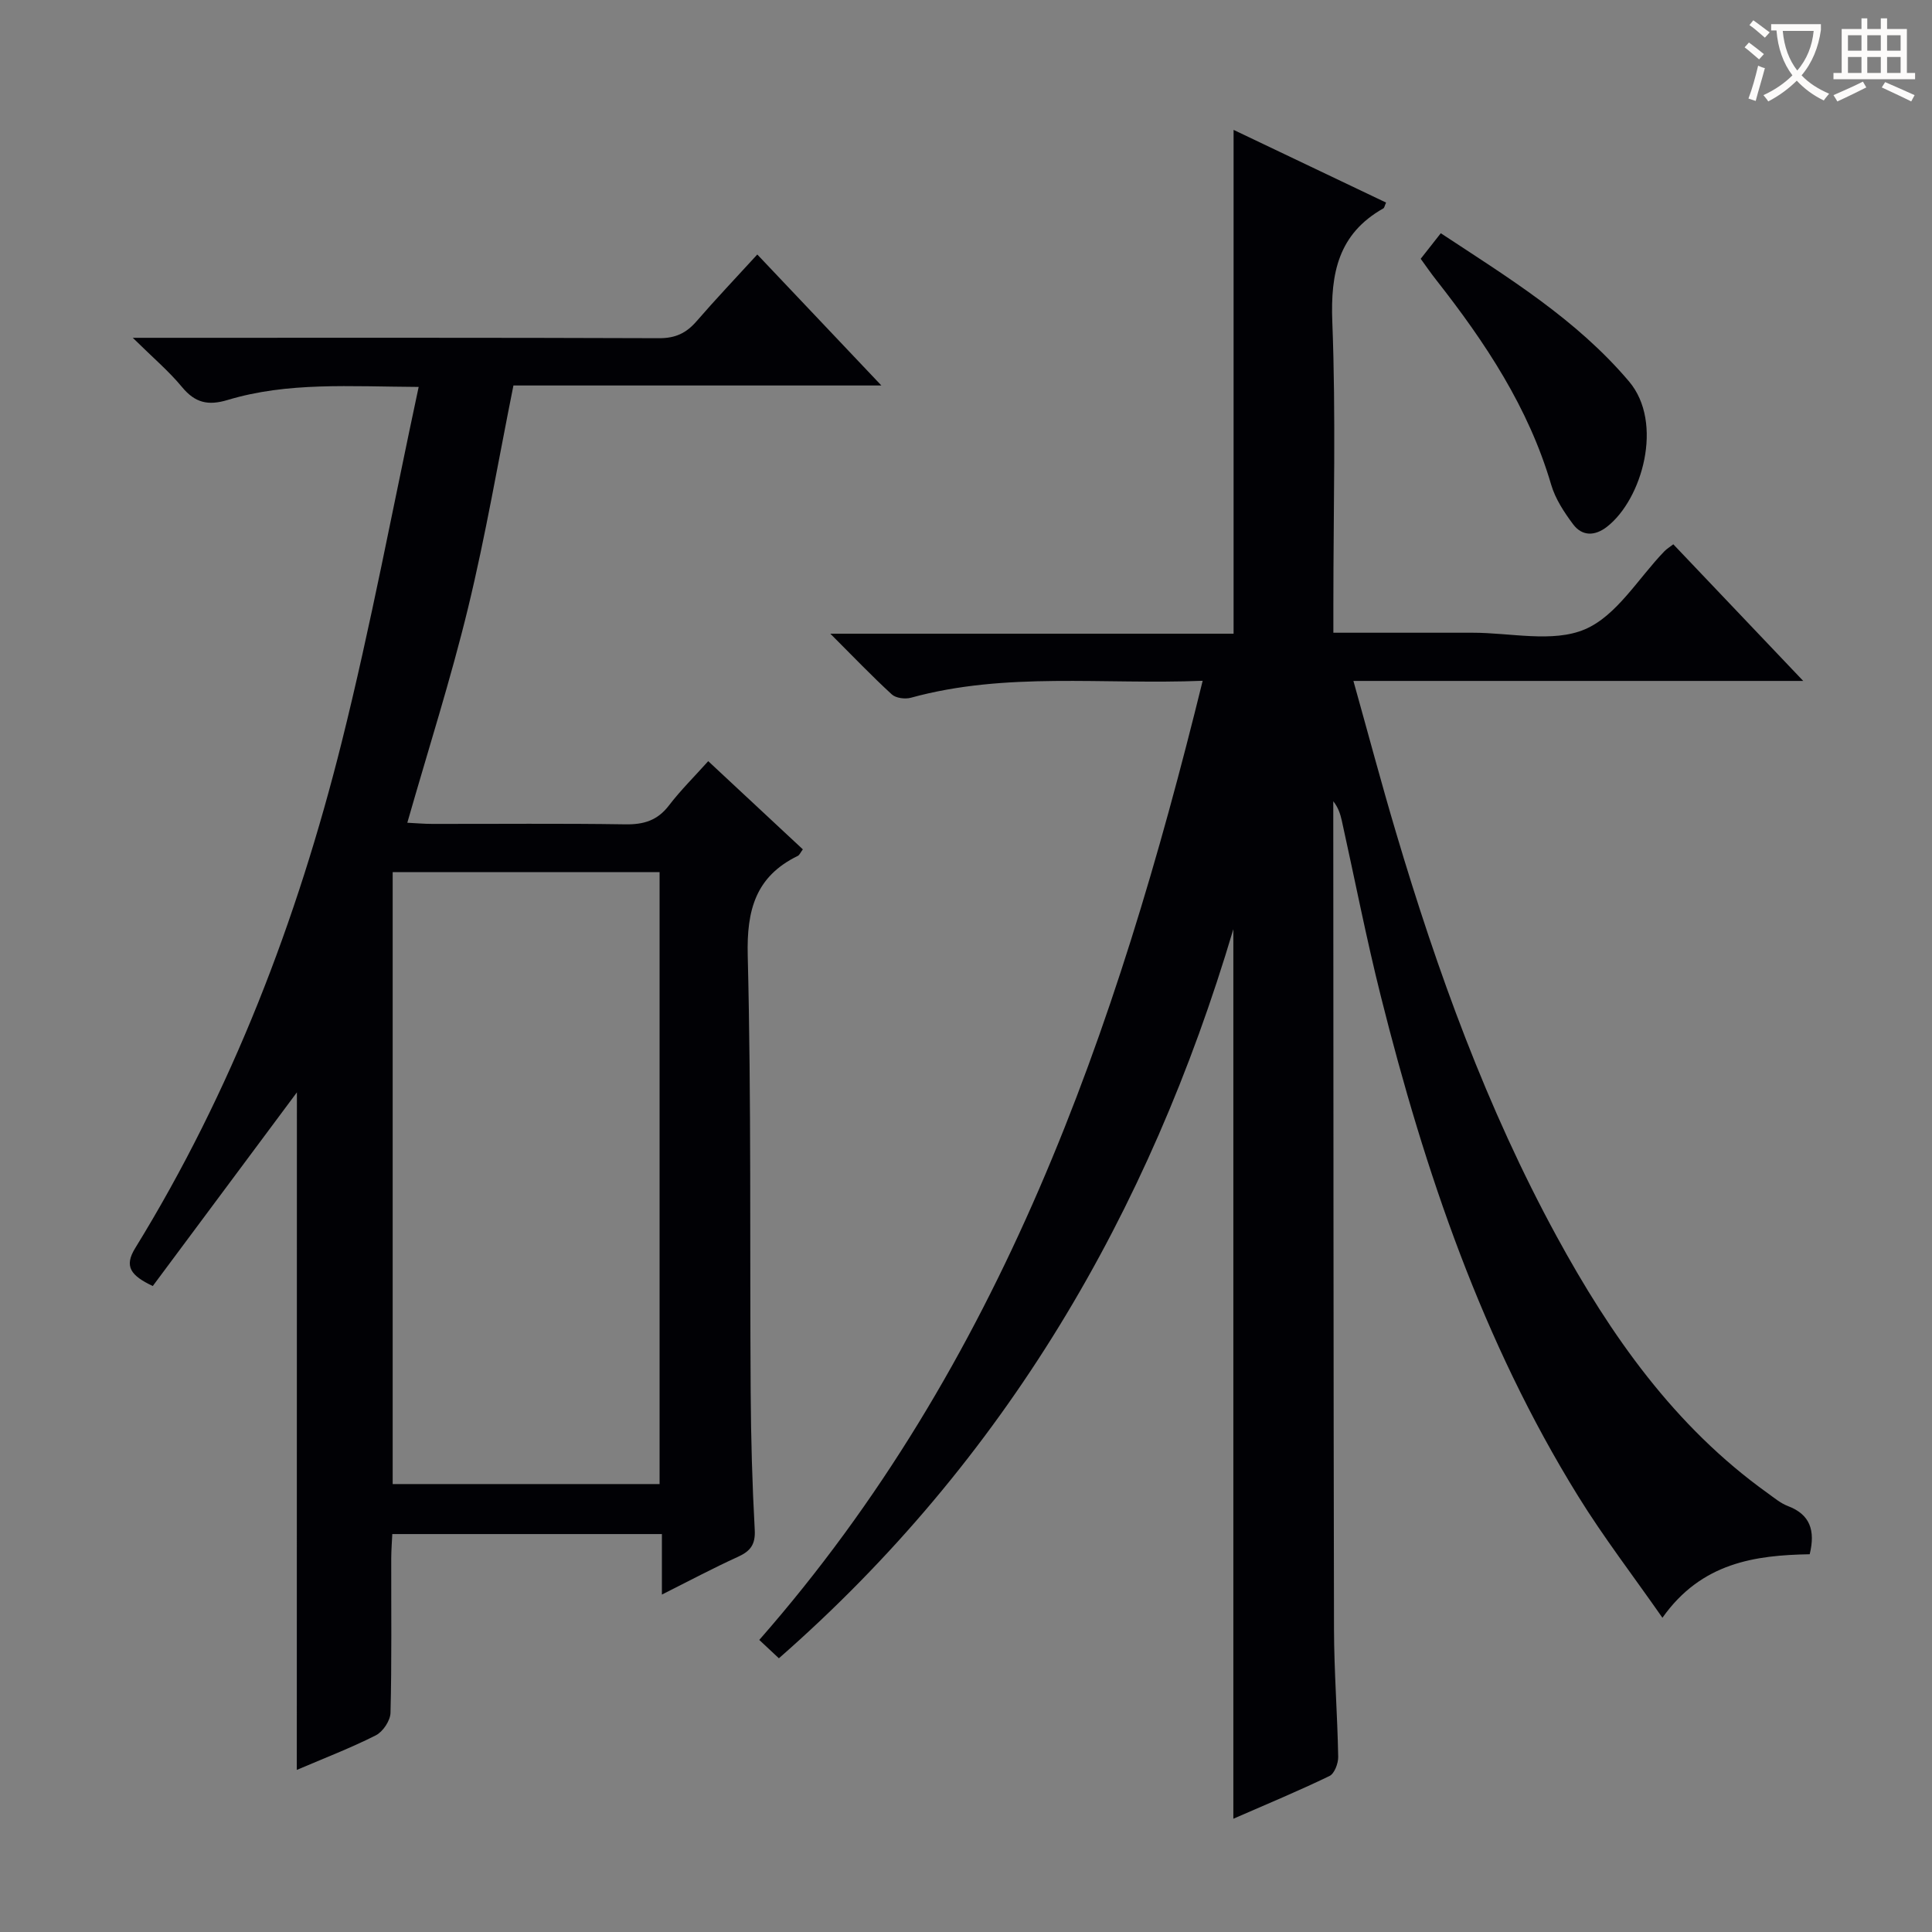 <svg enable-background="new 0 0 400 400" viewBox="0 0 400 400" xmlns="http://www.w3.org/2000/svg"><rect x="0" y="0" width="400" height="400" fill="#808080" stroke="none"/><g fill="#010105"><path d="m249 140.95c-20.73.83-40.77-1.9-60.41 3.51-1.2.33-3.11.08-3.95-.69-4.13-3.79-8.01-7.85-12.73-12.57h83.49c0-34.82 0-69.2 0-104.31 10.54 5.02 21.05 10.03 31.57 15.05-.3.67-.35 1.09-.57 1.21-9.29 5.25-10.95 13.36-10.56 23.47.76 19.47.22 38.99.22 58.49v5.89c9.93 0 19.38.01 28.83 0 7.83-.01 16.59 2.12 23.23-.7 6.6-2.8 11.08-10.6 16.5-16.19.45-.46 1.02-.8 1.82-1.42 8.73 9.18 17.37 18.27 26.9 28.29-31.59 0-61.94 0-93.13 0 3.07 10.96 5.79 21.2 8.81 31.35 8.57 28.87 18.81 57.11 33.26 83.63 11.16 20.47 24.37 39.35 43.68 53.17 1.35.97 2.68 2.1 4.2 2.68 4.6 1.74 5.72 5.04 4.52 9.98-11.29.2-22.42 1.72-30.49 13.15-6.06-8.69-12.19-16.66-17.45-25.17-19.81-31.99-31.73-67.17-40.83-103.41-3.03-12.06-5.41-24.29-8.1-36.44-.31-1.4-.76-2.77-1.77-4.03v2.42c.04 56.33.03 112.66.15 168.99.02 8.81.71 17.62.87 26.44.02 1.35-.77 3.46-1.8 3.96-6.4 3.09-12.96 5.82-19.91 8.85 0-61.81 0-122.99 0-184.17-17.43 58.73-47.25 109.93-94.09 150.95-1.39-1.3-2.68-2.51-4.06-3.8 50.03-57.03 73.91-125.85 91.8-198.58z"/><path d="m61.47 226.16c-9.56 12.84-19.74 26.53-29.84 40.1-4.56-2.17-5.98-4.04-3.65-7.83 20.04-32.56 33.54-67.89 42.77-104.79 6.02-24.08 10.57-48.52 15.93-73.53-14.27-.08-27.1-1.05-39.55 2.7-4.04 1.22-6.74.6-9.44-2.67-2.72-3.29-6.04-6.1-10.2-10.2h6.53c34.15 0 68.31-.05 102.46.08 3.34.01 5.58-1.04 7.69-3.46 4-4.62 8.21-9.05 12.62-13.87 8.45 8.92 16.67 17.6 25.69 27.12-26.14 0-51.4 0-76.18 0-3.19 15.89-5.76 31.09-9.39 46.04-3.59 14.8-8.25 29.34-12.58 44.49 1.69.08 3.44.24 5.18.24 13.33.02 26.66-.12 39.98.09 3.81.06 6.64-.81 9.01-3.91 2.4-3.14 5.24-5.94 8.13-9.17 6.66 6.21 13.08 12.19 19.59 18.26-.49.65-.68 1.17-1.04 1.35-8.74 4.26-10.61 11.21-10.37 20.65.75 30.14.41 60.3.61 90.45.06 9.48.32 18.97.84 28.43.17 3.06-.9 4.42-3.49 5.6-5.11 2.32-10.07 4.97-15.73 7.81 0-4.38 0-8.24 0-12.53-18.75 0-36.97 0-55.82 0-.07 1.54-.21 3.29-.22 5.03-.02 10.66.12 21.33-.15 31.98-.04 1.62-1.57 3.92-3.04 4.66-5.15 2.61-10.57 4.68-16.36 7.16.02-47.62.02-94.71.02-140.28zm75.09-45.6c-18.85 0-37.07 0-55.26 0v126.7h55.26c0-42.36 0-84.4 0-126.7z"/><path d="m294.14 53.58c1.37-1.74 2.59-3.29 4.16-5.29 13.96 9.2 28.04 17.78 38.97 30.68 7.26 8.57 2.71 24.44-4.56 30.09-2.49 1.94-5.13 2.01-7.02-.52-1.86-2.49-3.68-5.26-4.54-8.2-4.68-15.95-13.63-29.42-23.73-42.29-1.12-1.41-2.14-2.9-3.28-4.47z"/></g><path d="m362.1 8.8c1.1.8 2.1 1.6 3.1 2.4l-1 1.1c-1.3-1.1-2.3-2-3-2.5zm1.9 4.8c.5.2.9.4 1.4.5-.6 2.3-1.3 4.5-1.9 6.8l-1.5-.5c.8-2.1 1.4-4.3 2-6.8zm-1-9.4c1.3.9 2.4 1.8 3.4 2.5l-1 1.1c-1.4-1.2-2.4-2.1-3.2-2.6zm3.7 2.2v-1.4h10.3v1.2c-.5 3.6-1.8 6.8-4 9.4 1.5 1.6 3.4 2.8 5.7 3.8-.3.4-.7.8-1.1 1.4-2.3-1.1-4.1-2.5-5.6-4.1-1.6 1.6-3.6 3.1-5.9 4.3-.3-.5-.7-.9-1-1.3 2.4-1.1 4.4-2.5 6-4.1-1.9-2.5-3-5.6-3.3-9.3h-1.1zm8.8 0h-6.4c.3 3.3 1.3 6 3 8.2 2-2.3 3.1-5.1 3.4-8.2z" fill="#fcfbfa"/><path d="m385.3 3.8h1.3v2.2h2.8v-2.2h1.3v2.2h4.1v9.1h1.7v1.3h-16.9v-1.3h1.7v-9.1h4.1v-2.2zm.4 13.1.7 1.2c-1.8.9-3.8 1.9-6 2.9-.2-.4-.5-.8-.8-1.3 2.3-1 4.3-1.9 6.1-2.8zm-3.1-6.4h2.8v-3.2h-2.8zm0 4.6h2.8v-3.3h-2.8zm4-4.6h2.8v-3.2h-2.8zm0 4.6h2.8v-3.3h-2.8zm3.7 1.9c2.1.9 4.1 1.8 6.1 2.7l-.7 1.3c-2.2-1.1-4.2-2-6.1-2.9zm3.2-9.7h-2.8v3.2h2.8zm-2.8 7.8h2.8v-3.3h-2.8z" fill="#fcfbfa"/></svg>